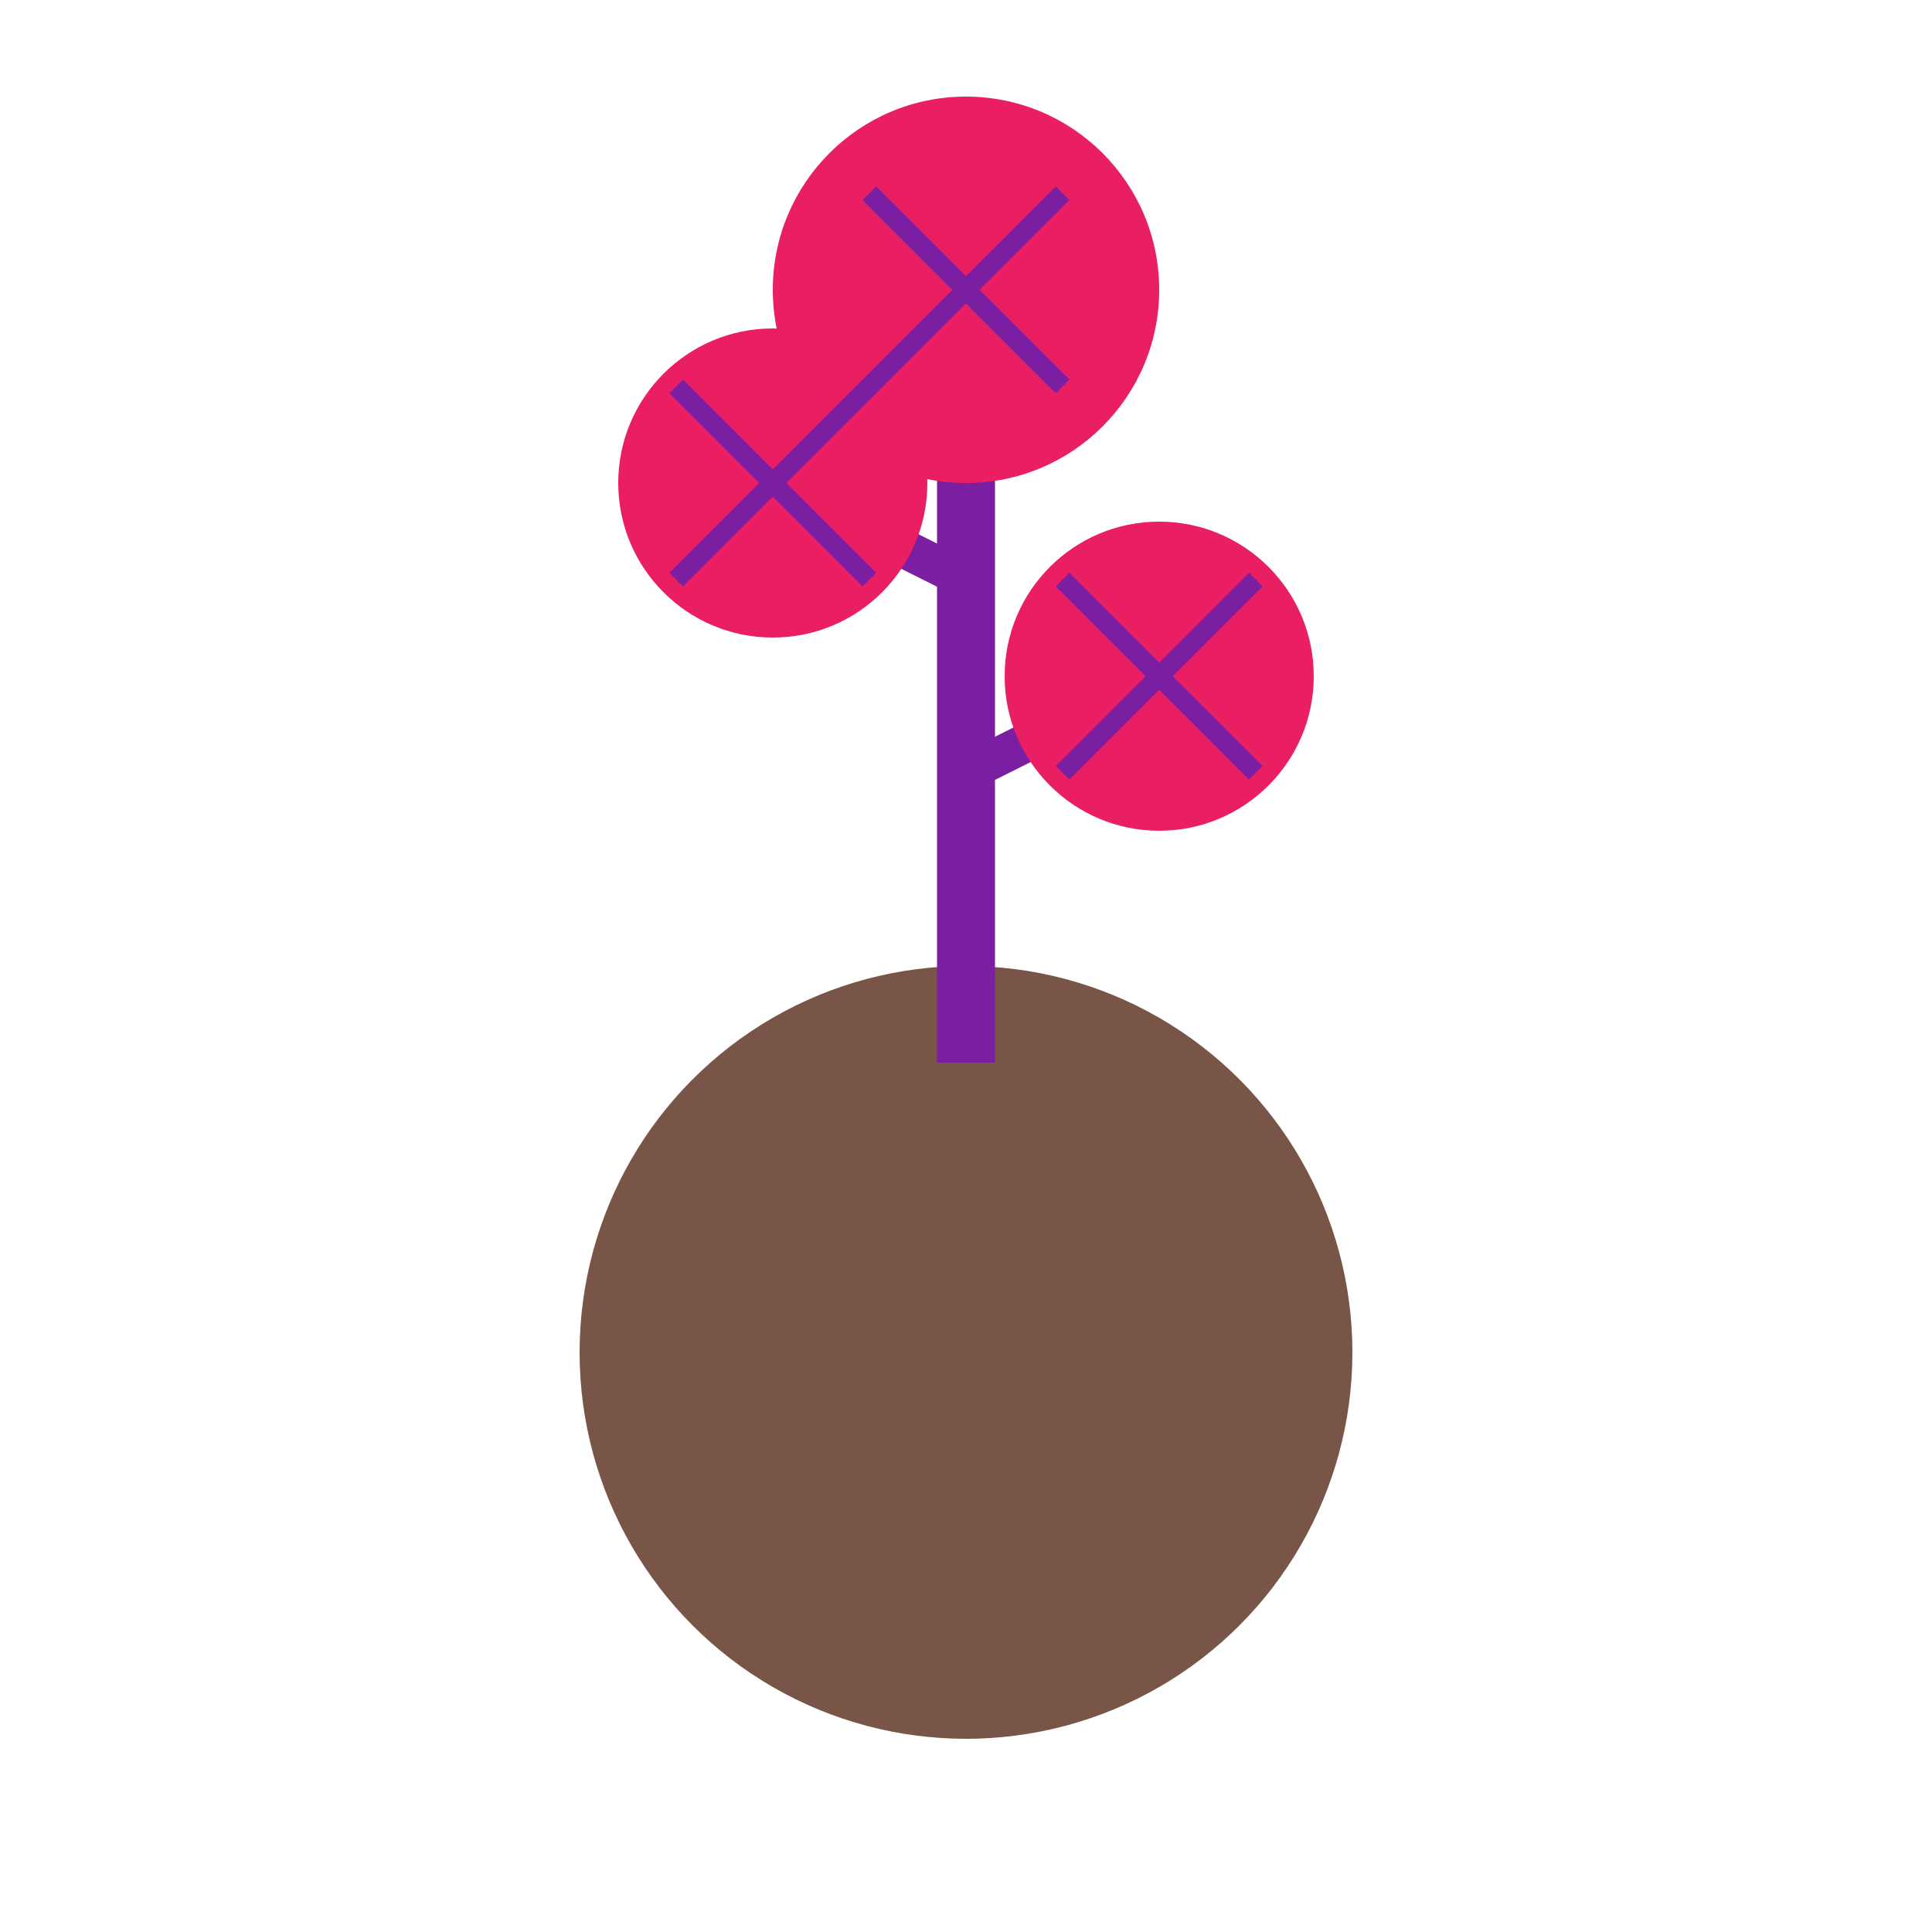 <svg xmlns="http://www.w3.org/2000/svg" viewBox="0 0 100 100">
  <circle cx="50" cy="70" r="20" fill="#795548" />
  <path d="M50 15 L50 55" stroke="#7B1FA2" stroke-width="3" />
  <path d="M50 30 L40 25" stroke="#7B1FA2" stroke-width="2" />
  <path d="M50 40 L60 35" stroke="#7B1FA2" stroke-width="2" />
  <circle cx="40" cy="25" r="8" fill="#E91E63" />
  <circle cx="60" cy="35" r="8" fill="#E91E63" />
  <circle cx="50" cy="15" r="10" fill="#E91E63" />
  <path d="M35 20 L45 30" stroke="#7B1FA2" stroke-width="1" />
  <path d="M45 20 L35 30" stroke="#7B1FA2" stroke-width="1" />
  <path d="M55 30 L65 40" stroke="#7B1FA2" stroke-width="1" />
  <path d="M65 30 L55 40" stroke="#7B1FA2" stroke-width="1" />
  <path d="M45 10 L55 20" stroke="#7B1FA2" stroke-width="1" />
  <path d="M55 10 L45 20" stroke="#7B1FA2" stroke-width="1" />
</svg>